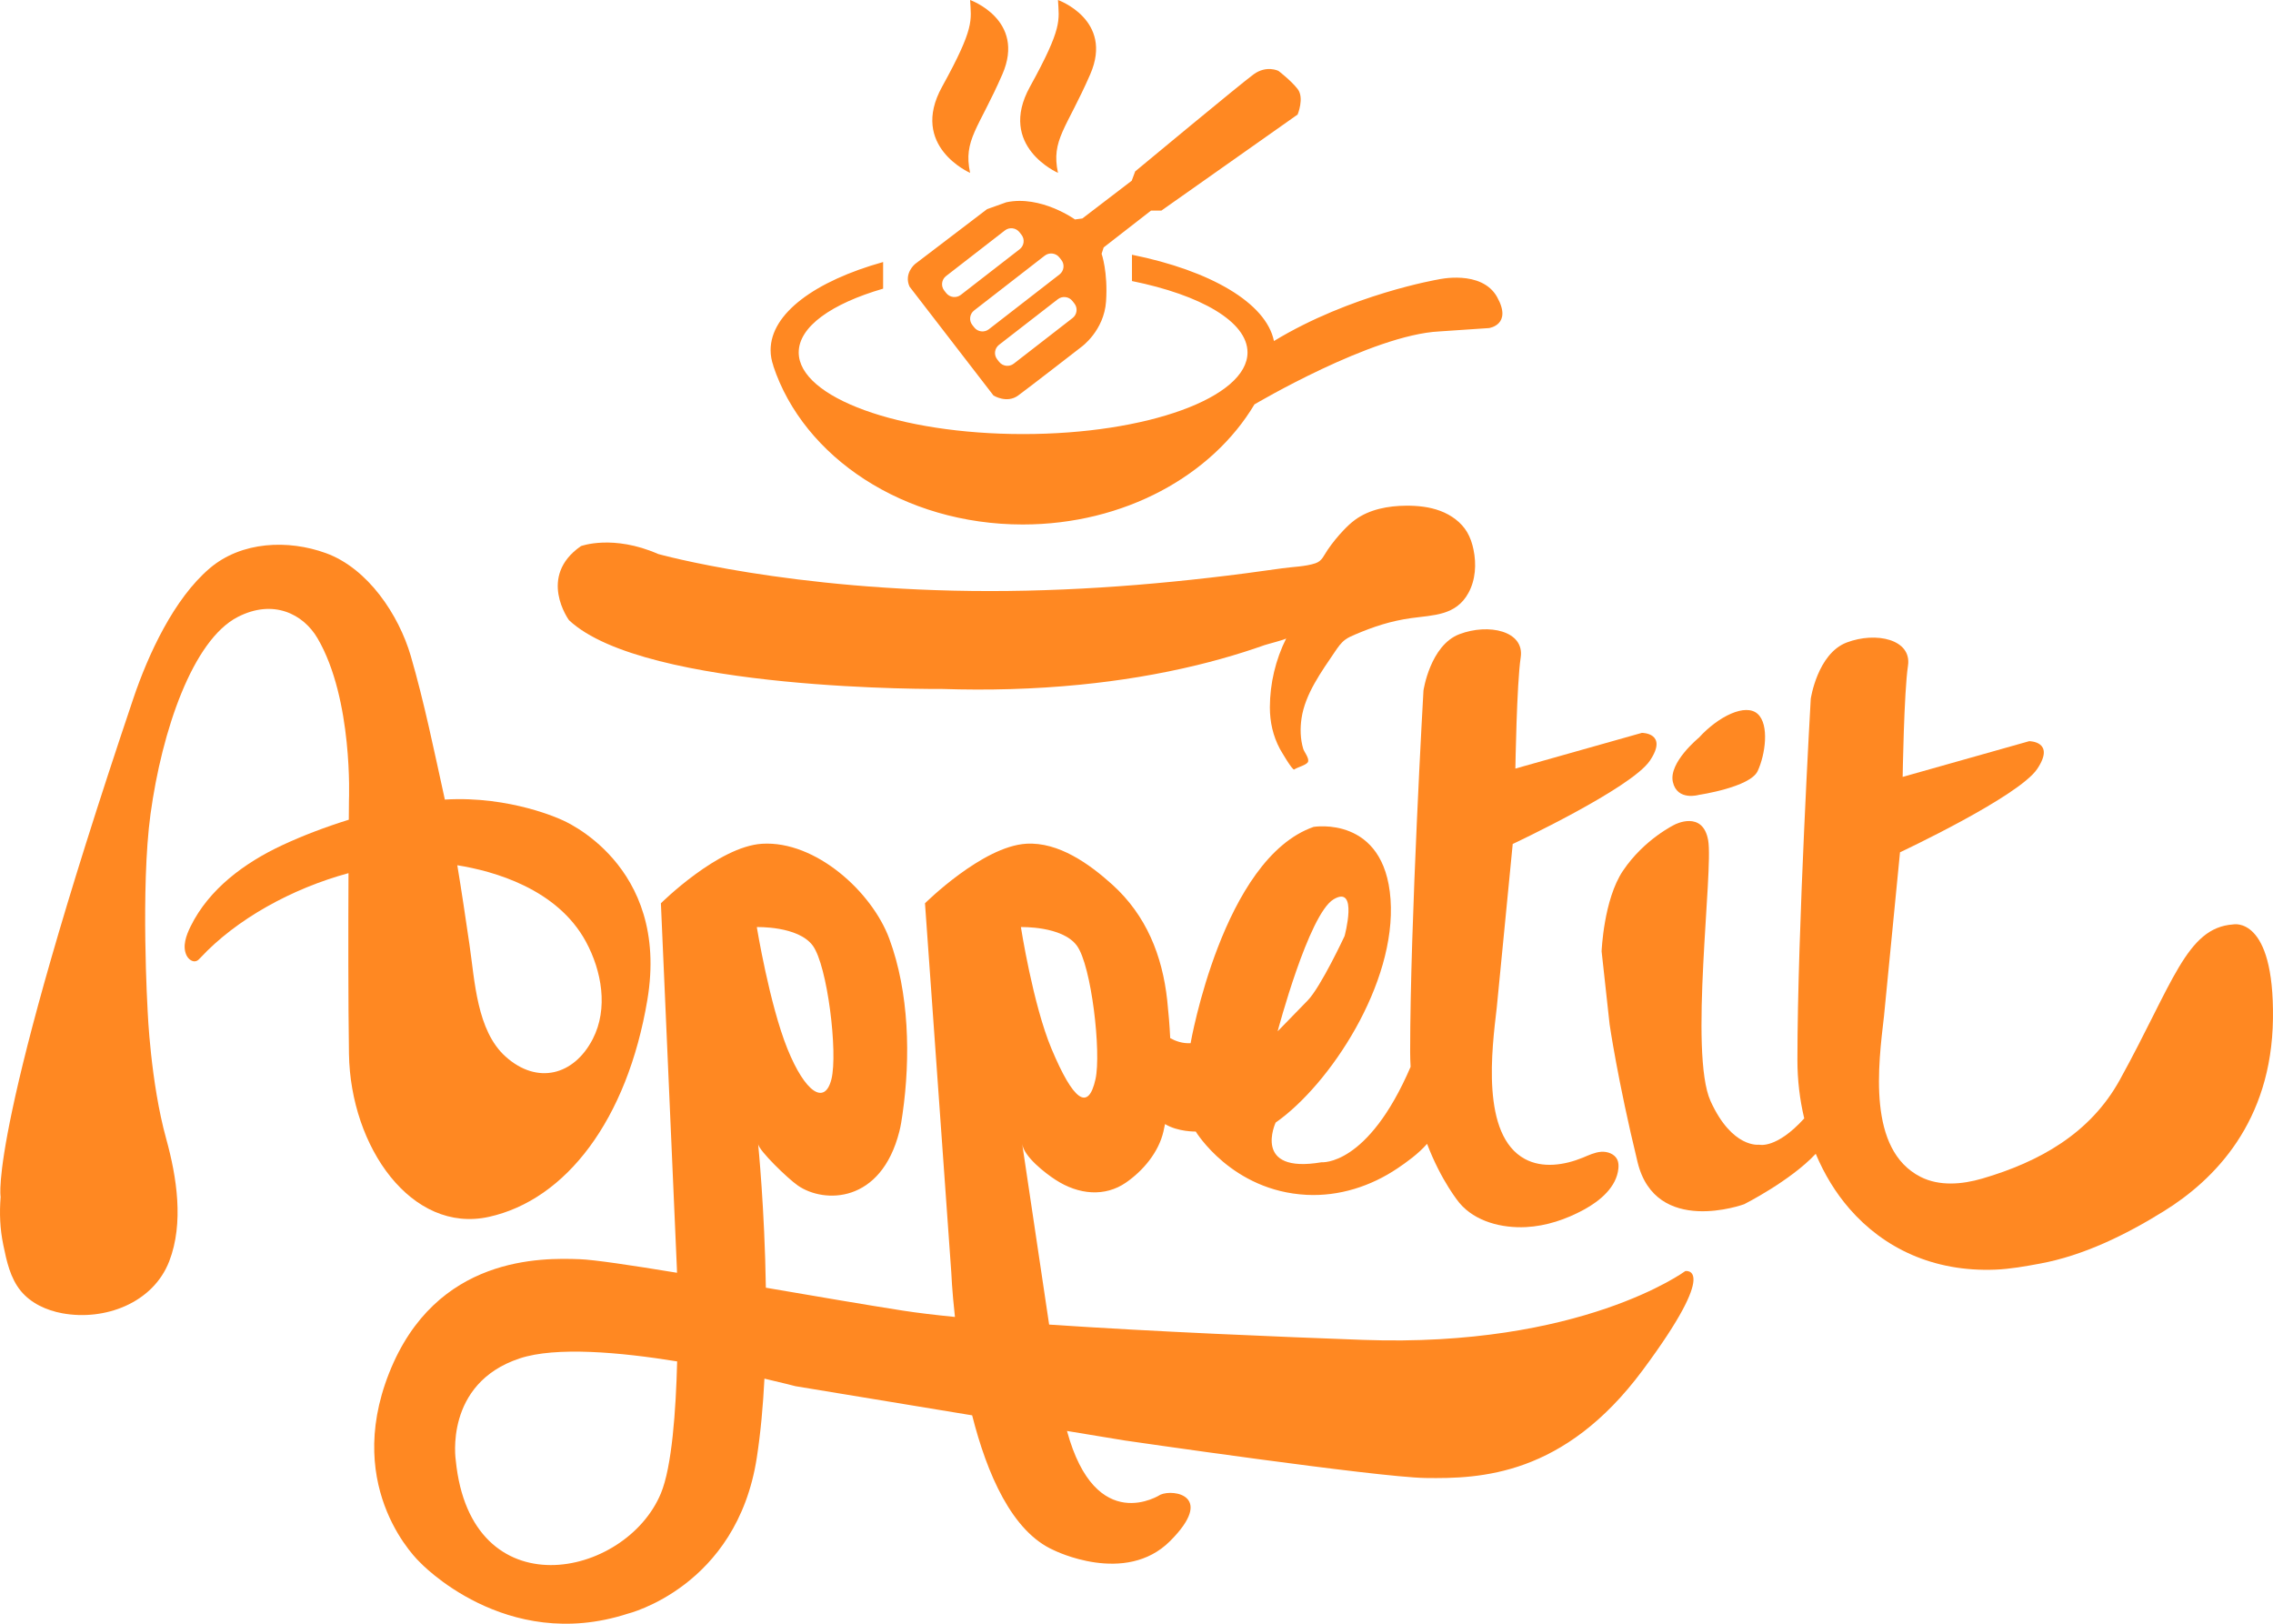 <svg width="112" height="80" viewBox="0 0 112 80" fill="none" xmlns="http://www.w3.org/2000/svg">
<path fill-rule="evenodd" clip-rule="evenodd" d="M63.77 37.912C63.684 37.97 63.105 36.969 63.067 36.9C62.725 36.26 62.572 35.572 62.572 34.846C62.575 33.674 62.852 32.503 63.377 31.453C63.35 31.508 62.439 31.738 62.298 31.788C61.965 31.906 61.63 32.019 61.294 32.125C60.535 32.366 59.768 32.578 58.994 32.767C57.096 33.228 55.163 33.542 53.219 33.734C50.959 33.958 48.684 34.018 46.414 33.944C46.414 33.944 31.777 34.075 28.036 30.555C28.036 30.555 26.461 28.404 28.627 26.905C28.627 26.905 30.202 26.318 32.434 27.296C32.434 27.296 38.932 29.121 48.777 29.121C53.594 29.121 58.412 28.687 63.176 28C63.695 27.925 64.318 27.918 64.815 27.752C65.148 27.64 65.219 27.38 65.423 27.084C65.657 26.743 65.919 26.421 66.204 26.122C66.38 25.936 66.567 25.759 66.774 25.608C67.485 25.091 68.398 24.923 69.28 24.915C69.853 24.911 70.434 24.97 70.971 25.172C71.507 25.373 71.998 25.727 72.29 26.217C72.447 26.481 72.543 26.776 72.605 27.076C72.755 27.794 72.708 28.571 72.355 29.215C71.739 30.336 70.642 30.299 69.528 30.455C68.525 30.596 67.686 30.872 66.762 31.266C66.595 31.338 66.426 31.41 66.281 31.519C66.075 31.672 65.928 31.887 65.785 32.098C65.118 33.085 64.306 34.192 64.131 35.398C64.06 35.887 64.07 36.411 64.214 36.889C64.266 37.057 64.51 37.344 64.456 37.524C64.405 37.69 63.947 37.791 63.77 37.912ZM63.94 4.385C64.28 4.82 63.94 5.642 63.94 5.642L57.225 10.377H56.714L54.382 12.19L54.281 12.503C54.281 12.503 54.597 13.398 54.5 14.847C54.403 16.297 53.283 17.094 53.283 17.094C53.283 17.094 50.729 19.076 50.169 19.486C49.61 19.897 48.953 19.486 48.953 19.486L44.817 14.122C44.525 13.47 45.084 13.011 45.084 13.011L48.636 10.305L49.585 9.966C51.288 9.604 52.967 10.812 52.967 10.812L53.332 10.764L55.765 8.903L55.935 8.444C55.935 8.444 61.142 4.119 61.774 3.66C62.407 3.201 62.991 3.491 62.991 3.491C62.991 3.491 63.599 3.95 63.94 4.385ZM47.801 8.517C47.801 8.517 44.797 7.212 46.419 4.277C48.04 1.341 47.854 1.015 47.801 0C47.801 0 50.558 0.979 49.391 3.66C48.223 6.342 47.453 6.886 47.801 8.517ZM52.131 8.517C52.131 8.517 49.127 7.212 50.749 4.277C52.37 1.341 52.184 1.015 52.131 0C52.131 0 54.888 0.979 53.721 3.66C52.553 6.342 51.783 6.886 52.131 8.517ZM73.769 14.635C74.535 16.006 73.367 16.164 73.367 16.164L70.922 16.329C67.601 16.495 61.816 19.922 61.816 19.922L61.818 19.914C59.73 23.426 55.4 25.841 50.394 25.841C44.533 25.841 39.595 22.532 38.102 18.024H38.108C38.018 17.772 37.971 17.513 37.971 17.251C37.971 15.439 40.173 13.845 43.515 12.91V14.222C40.981 14.959 39.356 16.092 39.356 17.364C39.356 19.585 44.307 21.386 50.413 21.386C56.52 21.386 61.47 19.585 61.47 17.364C61.47 15.851 59.172 14.534 55.777 13.847V12.551C59.641 13.331 62.393 14.925 62.773 16.803L62.774 16.801C66.56 14.502 70.85 13.772 70.85 13.772C70.85 13.772 73.003 13.264 73.769 14.635ZM52.852 15.668C53.074 15.495 53.114 15.174 52.94 14.954L52.843 14.83C52.67 14.609 52.346 14.57 52.124 14.742L49.224 16.991C49.002 17.164 48.962 17.485 49.136 17.705L49.233 17.829C49.407 18.05 49.73 18.089 49.952 17.917L52.852 15.668ZM48.725 16.222L52.208 13.521C52.43 13.349 52.47 13.027 52.297 12.807L52.199 12.683C52.026 12.463 51.703 12.424 51.48 12.595L47.998 15.297C47.776 15.469 47.736 15.79 47.909 16.011L48.007 16.135C48.18 16.355 48.503 16.395 48.725 16.222ZM46.624 14.44C46.798 14.66 47.121 14.7 47.343 14.528L50.243 12.279C50.465 12.106 50.505 11.785 50.331 11.565L50.234 11.441C50.061 11.22 49.737 11.181 49.515 11.353L46.615 13.602C46.393 13.774 46.353 14.096 46.527 14.316L46.624 14.44Z" fill="#FF8822"/>
<path fill-rule="evenodd" clip-rule="evenodd" d="M27.677 40.392C27.677 40.392 33.024 42.558 31.898 49.265C30.907 55.171 27.888 59.115 24.089 59.954C20.29 60.793 17.265 56.531 17.195 51.919C17.155 49.329 17.16 45.7 17.172 43.019C14.38 43.778 11.642 45.288 9.871 47.194C9.816 47.253 9.76 47.314 9.685 47.345C9.493 47.423 9.284 47.259 9.193 47.074C8.976 46.626 9.17 46.094 9.39 45.646C10.299 43.799 12.045 42.514 13.89 41.65C14.919 41.169 16.043 40.743 17.187 40.387C17.192 39.775 17.195 39.414 17.195 39.414C17.195 39.414 17.406 34.453 15.647 31.449C14.947 30.253 13.466 29.493 11.708 30.401C9.496 31.543 7.979 35.99 7.416 40.112C6.92 43.745 7.276 49.824 7.276 49.824C7.276 49.824 7.416 53.317 8.19 56.111C8.712 57.998 9.065 60.261 8.339 62.141C7.539 64.208 5.152 65.088 3.069 64.704C2.287 64.56 1.519 64.209 1.019 63.596C0.506 62.967 0.327 62.14 0.164 61.346C-0.004 60.529 -0.031 59.8 0.03 58.964C0.03 58.964 -0.604 55.693 6.572 34.408C7.302 32.245 8.57 29.497 10.335 27.998C11.897 26.669 14.197 26.574 16.064 27.254C18.125 28.004 19.65 30.287 20.244 32.329C20.904 34.599 21.397 37.021 21.909 39.344C21.912 39.36 21.915 39.377 21.919 39.394C25.164 39.199 27.677 40.392 27.677 40.392ZM29.209 51.188C29.983 49.686 29.647 47.831 28.873 46.4C27.46 43.787 24.326 42.917 22.533 42.63C22.749 43.925 22.939 45.225 23.131 46.528C23.397 48.329 23.49 50.781 24.913 52.058C26.474 53.458 28.283 52.986 29.209 51.188Z" fill="#FF8822"/>
<path fill-rule="evenodd" clip-rule="evenodd" d="M110.03 45.546C110.03 45.546 112.064 45.089 111.998 50.189C111.933 55.29 109.11 58.134 106.616 59.678C104.751 60.835 102.661 61.864 100.51 62.258C99.785 62.392 99.056 62.524 98.319 62.554C95.254 62.676 92.811 61.483 91.135 59.558C90.445 58.765 89.888 57.847 89.469 56.846C88.215 58.187 85.941 59.331 85.941 59.331C85.941 59.331 81.583 60.93 80.69 57.258C79.705 53.207 79.312 50.466 79.312 50.466L78.918 46.872C78.918 46.872 79.015 44.324 79.968 42.905C81.018 41.34 82.528 40.623 82.528 40.623C82.528 40.623 83.906 39.906 84.169 41.405C84.431 42.905 83.221 51.9 84.285 54.247C85.35 56.593 86.679 56.398 86.679 56.398C86.679 56.398 87.522 56.625 88.902 55.103C88.681 54.179 88.566 53.212 88.566 52.226C88.568 45.837 89.223 34.431 89.223 34.431C89.223 34.431 89.551 32.204 90.995 31.655C92.439 31.107 94.211 31.498 94.014 32.801C93.817 34.105 93.752 38.277 93.752 38.277L99.987 36.517C99.987 36.517 101.3 36.517 100.381 37.886C99.462 39.254 93.621 41.992 93.621 41.992L92.832 50.065C92.551 52.477 92.001 56.648 94.636 57.984C95.559 58.452 96.675 58.359 97.67 58.068C100.496 57.242 102.998 55.841 104.45 53.207C107.076 48.446 107.732 45.71 110.03 45.546Z" fill="#FF8822"/>
<path fill-rule="evenodd" clip-rule="evenodd" d="M83.713 36.343C84.68 35.281 86.017 34.64 86.606 35.172C87.196 35.704 86.981 37.194 86.606 37.992C86.231 38.79 83.713 39.162 83.713 39.162C83.713 39.162 82.642 39.482 82.428 38.524C82.213 37.566 83.713 36.343 83.713 36.343Z" fill="#FF8822"/>
<path fill-rule="evenodd" clip-rule="evenodd" d="M52.575 70.502C54.002 75.726 57.179 73.641 57.179 73.641C57.845 73.349 59.87 73.706 57.66 75.922C55.45 78.139 51.928 76.378 51.928 76.378C49.86 75.469 48.63 72.606 47.902 69.732L39.194 68.296C39.194 68.296 38.608 68.141 37.667 67.924C37.599 69.264 37.48 70.59 37.291 71.816C36.307 78.204 30.924 79.507 30.924 79.507C24.886 81.463 20.685 76.966 20.685 76.966C20.685 76.966 16.878 73.446 19.175 67.644C21.473 61.843 26.723 61.973 28.561 62.039C29.267 62.063 31.104 62.338 33.359 62.708C33.355 62.57 33.353 62.495 33.353 62.495L32.565 44.504C32.565 44.504 35.388 41.701 37.554 41.571C40.18 41.413 42.96 43.929 43.819 46.249C44.8 48.895 44.872 52.102 44.472 54.881C44.431 55.172 44.387 55.464 44.314 55.749C43.412 59.303 40.606 59.303 39.316 58.412C38.809 58.061 37.389 56.683 37.357 56.367C37.357 56.374 37.678 59.539 37.737 63.444C40.245 63.873 42.743 64.302 44.511 64.576C45.209 64.684 46.071 64.787 47.054 64.885C46.908 63.569 46.874 62.69 46.874 62.69L45.578 44.504C45.578 44.504 48.4 41.701 50.566 41.57C52.164 41.474 53.687 42.572 54.807 43.583C56.482 45.095 57.274 47.083 57.513 49.278C57.579 49.89 57.631 50.516 57.661 51.148C57.919 51.291 58.268 51.42 58.666 51.397C58.666 51.397 60.248 42.304 64.727 40.74C64.727 40.74 68.222 40.153 68.518 44.308C68.813 48.464 65.515 53.45 62.856 55.308C62.856 55.308 61.675 57.85 65.121 57.263C65.121 57.263 67.391 57.478 69.506 52.562C69.492 52.319 69.484 52.07 69.484 51.816C69.486 45.428 70.14 34.021 70.14 34.021C70.14 34.021 70.468 31.794 71.912 31.245C73.356 30.697 75.128 31.087 74.931 32.391C74.734 33.695 74.669 37.867 74.669 37.867L80.904 36.107C80.904 36.107 82.217 36.107 81.298 37.476C80.379 38.844 74.538 41.582 74.538 41.582L73.75 49.655C73.514 51.676 72.958 55.926 75.14 57.103C76.003 57.569 77.082 57.409 77.99 57.037C78.283 56.916 78.576 56.773 78.892 56.748C79.208 56.724 79.562 56.853 79.693 57.14C79.753 57.273 79.759 57.423 79.745 57.568C79.657 58.48 78.857 59.156 78.049 59.597C77.168 60.077 76.192 60.407 75.189 60.458C74.015 60.517 72.691 60.194 71.912 59.268C71.909 59.264 71.02 58.203 70.318 56.355C69.892 56.847 69.287 57.276 68.861 57.563C67.544 58.45 65.981 58.95 64.383 58.869C60.691 58.681 58.919 55.75 58.919 55.75C58.919 55.75 58.05 55.772 57.405 55.382C57.381 55.505 57.355 55.628 57.327 55.75C57.091 56.769 56.331 57.679 55.474 58.269C54.452 58.972 53.159 58.878 52.003 58.123C51.506 57.8 50.464 56.999 50.369 56.367C50.369 56.367 50.93 60.102 51.695 65.261C56.881 65.612 63.13 65.868 67.156 66.014C77.92 66.406 83.04 62.625 83.04 62.625C83.04 62.625 84.812 62.299 80.939 67.513C77.067 72.728 72.932 72.859 70.238 72.819C67.853 72.783 55.4 70.968 55.4 70.968L52.575 70.502ZM40.048 46.59C39.326 45.612 37.291 45.677 37.291 45.677C37.291 45.677 37.915 49.482 38.8 51.674C39.67 53.828 40.639 54.477 40.967 53.174C41.295 51.87 40.77 47.567 40.048 46.59ZM53.979 53.173C54.272 51.861 53.782 47.567 53.06 46.59C52.338 45.612 50.304 45.677 50.304 45.677C50.304 45.677 50.898 49.494 51.813 51.674C52.883 54.222 53.62 54.783 53.979 53.173ZM65.712 44.308C64.481 45.042 62.955 50.811 62.955 50.811C62.955 50.811 63.778 49.966 64.432 49.295C65.086 48.624 66.253 46.117 66.253 46.117C66.253 46.117 66.942 43.575 65.712 44.308ZM32.565 73.576C33.107 72.272 33.304 69.513 33.366 67.075C30.542 66.618 27.386 66.338 25.608 66.927C21.866 68.165 22.457 71.946 22.457 71.946C23.192 79.354 30.825 77.764 32.565 73.576Z" fill="#FF8822"/>
</svg>
